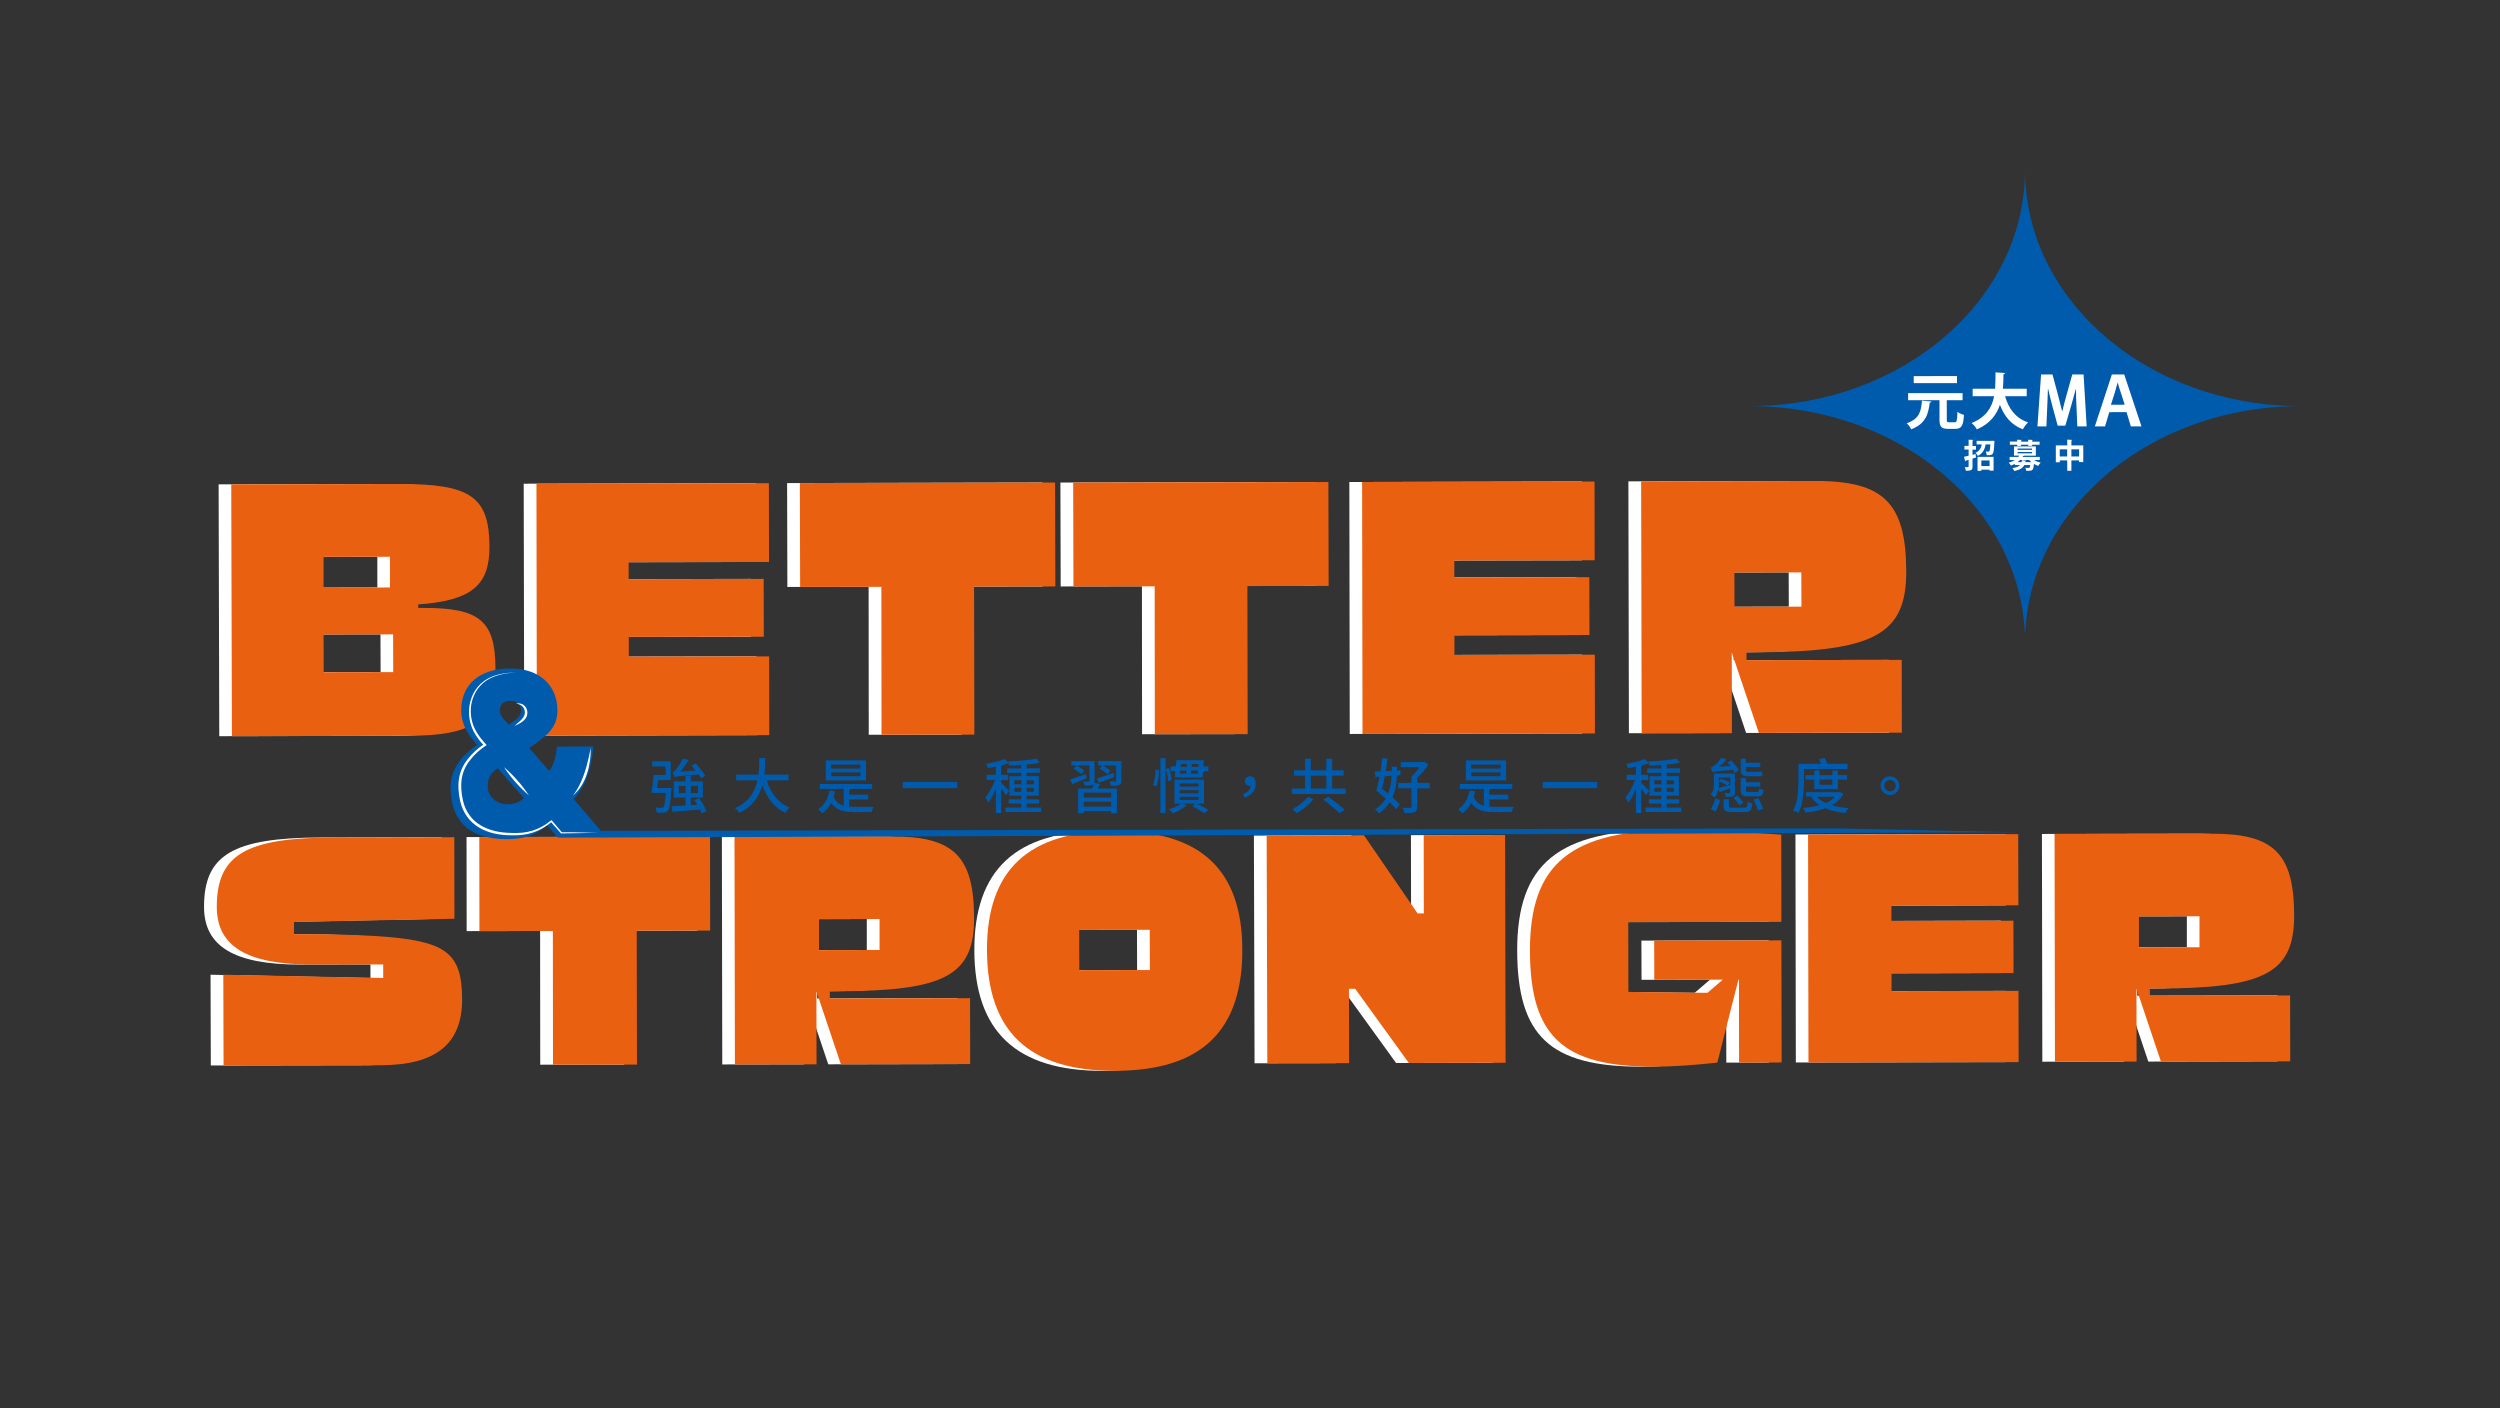 <svg width="1440" height="811" viewBox="0 0 1440 811" fill="none" xmlns="http://www.w3.org/2000/svg">
<rect x="0" y="0" width="1440" height="811" fill="#333333" stroke="none"/>
<g clip-path="url(#clip0_19_4106)">
<g clip-path="url(#clip1_19_4106)">
<g clip-path="url(#clip2_19_4106)">
<path d="M125.926 278.993L222.751 278.769C263.851 278.694 274.576 286.118 274.651 314.918C274.726 337.343 264.151 345.969 233.626 348.144V350.168H236.926C269.101 350.093 278.026 357.819 278.101 384.969C278.176 414.894 266.701 423.743 227.551 423.818L126.301 424.043L125.926 278.993ZM217.351 338.394V320.694L179.101 320.769V338.469L217.351 338.394ZM219.226 387.143L219.151 365.394L179.101 365.469L179.176 387.219L219.226 387.143Z" fill="white"/>
<path d="M301.65 278.618L435.525 278.318L435.6 323.693L354.75 323.843V333.593L432.525 333.443L432.6 366.743L354.825 366.893V378.218L435.75 378.068L435.825 423.443L301.95 423.743L301.65 278.618Z" fill="white"/>
<path d="M500.325 338.018L453.525 338.093L453.375 278.243L600.375 277.943L600.525 337.793L553.725 337.868L553.875 423.143L500.4 423.218L500.325 338.018Z" fill="white"/>
<path d="M657.751 337.719L610.951 337.793L610.801 277.943L757.801 277.643L757.951 337.493L711.151 337.568L711.301 422.844L657.826 422.918L657.751 337.719Z" fill="white"/>
<path d="M777.227 277.644L911.102 277.344L911.177 322.719L830.327 322.868V332.618L908.102 332.469L908.177 365.769L830.401 365.918V377.243L911.252 377.094L911.327 422.469L777.452 422.768L777.227 277.644Z" fill="white"/>
<path d="M937.951 277.268L1038.23 277.043C1077.68 276.968 1090.5 289.644 1090.65 329.094C1090.73 365.618 1072.13 375.593 1003.58 375.743H998.626V380.243L1088.03 380.094L1088.1 422.018L1005.75 422.168L990.151 375.743L990.226 422.244L938.251 422.318L937.951 277.268ZM1030.35 349.418L1030.28 329.693L991.726 329.768L991.801 349.493L1030.35 349.418Z" fill="white"/>
<path d="M121.276 561.443L213.376 563.318V555.518L173.101 555.593C135.151 555.668 117.601 545.243 117.526 522.518C117.451 492.368 134.026 482.543 184.951 482.393L254.326 482.243L254.401 529.193L162.001 531.068V538.043C180.976 537.968 196.501 538.418 209.176 539.168C249.451 541.718 258.751 548.468 258.826 575.543C258.901 601.193 243.826 613.493 212.026 613.568L121.426 613.718L121.276 561.443Z" fill="white"/>
<path d="M311.102 536.243L268.802 536.318L268.727 482.168L401.627 481.868L401.702 536.018L359.402 536.093L359.552 613.193L311.177 613.268L311.102 536.243Z" fill="white"/>
<path d="M415.801 481.943L506.401 481.793C542.101 481.718 553.726 493.193 553.801 528.818C553.876 561.818 537.076 570.893 475.126 570.968H470.701V575.093L551.476 574.943L551.551 612.893L477.076 613.043L462.976 571.043L463.051 613.043L416.026 613.118L415.801 481.943ZM499.276 547.193V529.343L464.401 529.418V547.268L499.276 547.193Z" fill="white"/>
<path d="M561.225 547.268C561.15 501.143 585.075 478.718 634.725 478.643C684.15 478.568 708.15 500.843 708.3 546.968C708.375 593.918 684.6 616.718 635.025 616.793C585.375 616.868 561.3 594.143 561.225 547.268ZM654.975 558.744L654.9 535.568L614.25 535.643L614.325 558.818L654.975 558.744Z" fill="white"/>
<path d="M722.25 481.268L778.275 481.119L809.175 526.119H812.775L812.7 481.043L859.575 480.969L859.875 612.143L804.15 612.293L773.25 569.543H769.65L769.725 612.369L722.625 612.443L722.25 481.268Z" fill="white"/>
<path d="M873.901 547.643C873.826 497.393 897.451 478.119 959.251 477.969C973.651 477.969 990.376 478.719 1018.65 480.744L1018.73 530.994L930.526 531.143L930.601 571.344L976.126 571.869L984.976 564.293L945.526 564.369L945.451 541.793L1018.73 541.643L1018.88 611.994L994.351 612.068L994.276 564.293H993.976L981.826 612.068C968.626 613.493 956.251 614.393 945.076 614.393C892.951 614.393 874.051 596.843 873.901 547.643Z" fill="white"/>
<path d="M1034.18 480.668L1155.23 480.443L1155.3 521.468L1082.18 521.618V530.468L1152.45 530.318L1152.53 560.468L1082.25 560.618V570.893L1155.38 570.743L1155.45 611.768L1034.4 611.993L1034.18 480.668Z" fill="white"/>
<path d="M1176.15 480.369L1266.75 480.219C1302.45 480.144 1314.08 491.619 1314.15 527.244C1314.23 560.244 1297.43 569.318 1235.48 569.393H1231.05V573.518L1311.83 573.369L1311.9 611.318L1237.43 611.469L1223.33 569.469L1223.4 611.469L1176.38 611.543L1176.15 480.369ZM1259.63 545.619V527.768L1224.75 527.844V545.693L1259.63 545.619Z" fill="white"/>
<path d="M133.201 278.993L230.026 278.769C271.126 278.694 281.851 286.118 281.926 314.918C282.001 337.343 271.426 345.969 240.901 348.144V350.168H244.201C276.376 350.093 285.301 357.819 285.376 384.969C285.451 414.894 273.976 423.743 234.826 423.818L133.576 424.043L133.201 278.993ZM224.626 338.394V320.694L186.376 320.769V338.469L224.626 338.394ZM226.501 387.143L226.426 365.394L186.376 365.469L186.451 387.219L226.501 387.143Z" fill="#EA6011"/>
<path d="M309 278.618L442.875 278.318L442.95 323.693L362.1 323.843V333.593L439.875 333.443L439.95 366.743L362.175 366.893V378.218L443.025 378.068L443.1 423.443L309.225 423.743L309 278.618Z" fill="#EA6011"/>
<path d="M507.675 338.018L460.875 338.093L460.725 278.243L607.725 277.943L607.875 337.793L561.075 337.868L561.225 423.143L507.75 423.218L507.675 338.018Z" fill="#EA6011"/>
<path d="M665.1 337.719L618.3 337.793L618.15 277.943L765.15 277.643L765.3 337.493L718.5 337.568L718.65 422.844L665.175 422.918L665.1 337.719Z" fill="#EA6011"/>
<path d="M784.576 277.644L918.451 277.344L918.526 322.719L837.676 322.868V332.618L915.451 332.469L915.526 365.769L837.751 365.918V377.243L918.601 377.094L918.676 422.469L784.801 422.768L784.576 277.644Z" fill="#EA6011"/>
<path d="M945.301 277.268L1045.58 277.043C1085.03 276.968 1097.85 289.644 1098 329.094C1098.08 365.618 1079.48 375.593 1010.93 375.743H1005.98V380.243L1095.38 380.094L1095.45 422.018L1013.1 422.168L997.501 375.818L997.576 422.318L945.601 422.393L945.301 277.268ZM1037.63 349.418L1037.55 329.693L999.001 329.768L999.076 349.493L1037.63 349.418Z" fill="#EA6011"/>
<path d="M128.625 561.443L220.725 563.318V555.518L180.45 555.593C142.5 555.668 124.95 545.243 124.875 522.518C124.8 492.368 141.375 482.543 192.3 482.393L261.675 482.243L261.75 529.193L169.35 531.068V538.043C188.325 537.968 203.85 538.418 216.525 539.168C256.8 541.718 266.1 548.468 266.175 575.543C266.25 601.193 251.175 613.493 219.375 613.568L128.775 613.718L128.625 561.443Z" fill="#EA6011"/>
<path d="M318.451 536.243L276.151 536.318L276.076 482.168L408.976 481.868L409.051 536.018L366.751 536.093L366.901 613.193L318.526 613.268L318.451 536.243Z" fill="#EA6011"/>
<path d="M423.076 481.943L513.676 481.793C549.376 481.718 561.001 493.193 561.076 528.818C561.151 561.818 544.351 570.893 482.401 570.968H477.976V575.093L558.751 574.943L558.826 612.893L484.351 613.043L470.251 571.043L470.326 613.043L423.301 613.118L423.076 481.943ZM506.626 547.193V529.343L471.751 529.418V547.268L506.626 547.193Z" fill="#EA6011"/>
<path d="M568.5 547.268C568.425 501.143 592.35 478.718 642 478.643C691.425 478.568 715.425 500.843 715.575 546.968C715.65 593.918 691.875 616.718 642.3 616.793C592.65 616.868 568.65 594.218 568.5 547.268ZM662.325 558.744L662.25 535.568L621.6 535.643L621.675 558.818L662.325 558.744Z" fill="#EA6011"/>
<path d="M729.6 481.268L785.625 481.119L816.525 526.119H820.125L820.05 481.043L866.925 480.969L867.225 612.143L811.5 612.293L780.6 569.543H777L777.075 612.369L729.975 612.443L729.6 481.268Z" fill="#EA6011"/>
<path d="M881.25 547.643C881.175 497.393 904.8 478.119 966.6 477.969C981 477.969 997.725 478.719 1026 480.744L1026.08 530.994L937.875 531.143L937.95 571.344L983.475 571.869L992.325 564.293L952.875 564.369L952.8 541.793L1026.08 541.643L1026.23 611.994L1001.7 612.068L1001.63 564.293H1001.33L989.175 612.068C975.975 613.493 963.6 614.393 952.425 614.393C900.225 614.393 881.325 596.843 881.25 547.643Z" fill="#EA6011"/>
<path d="M1041.45 480.668L1162.5 480.443L1162.58 521.468L1089.45 521.618V530.468L1159.73 530.318L1159.8 560.468L1089.53 560.618V570.893L1162.65 570.743L1162.73 611.768L1041.68 611.993L1041.45 480.668Z" fill="#EA6011"/>
<path d="M1183.43 480.369L1274.03 480.219C1309.73 480.144 1321.35 491.619 1321.43 527.244C1321.5 560.244 1304.7 569.318 1242.75 569.393H1238.33V573.518L1319.1 573.369L1319.18 611.318L1244.7 611.469L1230.6 569.469L1230.68 611.469L1183.65 611.543L1183.43 480.369ZM1266.9 545.619V527.768L1232.03 527.844V545.693L1266.9 545.619Z" fill="#EA6011"/>
<path d="M1162.5 479.393L348.75 482.393L344.85 478.568L1056.45 477.143L1162.5 479.393Z" fill="#005BAC"/>
<path d="M386.7 453.893C386.7 453.893 386.7 454.718 386.625 455.168C386.175 462.818 385.725 465.818 384.75 466.943C384.075 467.693 383.4 467.918 382.35 468.068C381.45 468.143 379.875 468.218 378.3 468.068C378.3 467.243 377.85 465.968 377.4 465.143C378.9 465.293 380.325 465.293 380.925 465.293C381.45 465.293 381.825 465.293 382.125 464.918C382.725 464.318 383.1 462.069 383.475 456.743H375.225C375.675 454.043 376.275 449.693 376.5 446.393H383.4V441.443H375.675V438.518H386.325V449.318H379.05C378.9 450.893 378.675 452.468 378.525 453.893H386.7ZM404.175 468.518C403.95 467.843 403.65 467.168 403.275 466.343C397.5 466.793 391.5 467.243 387.3 467.543L386.85 464.393C389.025 464.318 391.875 464.168 394.875 463.943V459.368H388.125V450.068H394.875V446.993H397.875V450.068H404.85V459.368H397.875V463.793L401.7 463.568C401.175 462.668 400.575 461.694 400.05 460.868L402.675 459.743C404.4 462.069 406.125 465.219 406.875 467.243L404.175 468.518ZM403.875 448.418C403.5 447.743 403.05 446.918 402.525 446.093C390.975 447.068 389.475 447.218 388.5 447.593C388.35 446.993 387.75 445.643 387.375 444.893C387.975 444.743 388.575 444.218 389.175 443.468C389.85 442.643 392.025 439.793 393.3 436.943L396.6 437.768C395.25 440.168 393.525 442.568 391.8 444.518L400.65 443.843C399.9 442.868 399.075 441.968 398.325 441.068L400.575 439.718C402.675 441.893 405.15 444.893 406.2 446.918L403.875 448.418ZM394.95 456.818V452.693H390.975V456.818H394.95ZM397.95 452.693V456.818H402V452.693H397.95Z" fill="#005BAC"/>
<path d="M441.6 449.543C443.925 456.743 448.275 462.518 454.8 465.218C453.975 465.893 452.925 467.243 452.4 468.218C445.95 465.218 441.825 459.668 439.125 452.318C437.4 458.543 433.65 464.543 425.85 468.218C425.325 467.393 424.275 466.193 423.375 465.518C431.55 461.918 434.925 455.768 436.275 449.468H424.05V446.168H436.875C437.325 442.718 437.25 439.418 437.325 436.643H440.775C440.775 439.418 440.7 442.718 440.325 446.168H454.2V449.468H441.6V449.543Z" fill="#005BAC"/>
<path d="M489.225 464.618C490.275 464.694 491.475 464.768 492.75 464.768C494.25 464.768 501.15 464.768 503.175 464.768C502.725 465.518 502.275 466.868 502.05 467.768H492.525C485.925 467.768 481.575 466.793 478.725 462.443C477.45 464.918 475.725 466.943 473.625 468.443C473.175 467.843 471.9 466.718 471.225 466.193C474.75 463.943 476.85 460.193 477.75 455.393L480.975 455.843C480.75 456.968 480.45 458.093 480.15 459.068C481.425 461.843 483.3 463.343 486 464.093V454.418H472.2V451.568H502.35V454.418H489.15V457.718H500.1V460.493H489.15V464.618H489.225ZM498.825 449.543H475.65V437.993H498.825V449.543ZM495.6 440.393H478.725V442.718H495.6V440.393ZM495.6 444.893H478.725V447.143H495.6V444.893Z" fill="#005BAC"/>
<path d="M551.325 450.443V453.968H519.975V450.443H551.325Z" fill="#005BAC"/>
<path d="M579.375 458.093C578.85 457.118 577.725 455.543 576.675 454.118V468.293H573.6V454.343C572.325 457.493 570.75 460.418 569.175 462.368C568.875 461.469 568.125 460.194 567.6 459.368C569.625 457.043 571.875 452.918 573.15 449.243H568.275V446.243H573.6V441.593C572.025 441.968 570.45 442.193 568.95 442.418C568.8 441.668 568.425 440.618 568.05 439.943C571.875 439.343 576.225 438.293 578.775 437.168L580.95 439.643C579.675 440.093 578.25 440.543 576.675 440.993V446.318H580.725V449.318H576.675V450.893C577.65 451.718 580.575 454.718 581.25 455.543L579.375 458.093ZM599.7 465.143V467.693H579.15V465.143H588.225V462.893H581.025V460.418H588.225V458.318H581.4V447.143H588.225V445.193H580.125V442.643H588.225V440.693C585.825 440.843 583.5 440.918 581.325 440.993C581.25 440.318 580.875 439.268 580.575 438.593C586.275 438.368 593.1 437.843 597.075 437.018L598.95 439.343C596.85 439.793 594.15 440.168 591.3 440.393V442.568H598.95V445.118H591.3V447.068H598.35V458.318H591.3V460.418H598.5V462.893H591.3V465.143H599.7ZM584.25 451.718H588.3V449.393H584.25V451.718ZM588.225 456.068V453.743H584.25V456.068H588.225ZM591.375 449.468V451.793H595.5V449.468H591.375ZM595.5 453.743H591.375V456.068H595.5V453.743Z" fill="#005BAC"/>
<path d="M626.024 448.193C623.099 449.393 620.099 450.743 617.624 451.643L616.424 449.018C618.749 448.268 622.124 447.068 625.499 445.868L626.024 448.193ZM633.674 451.568C633.224 452.468 632.699 453.368 632.249 454.193H643.349V468.443H639.974V467.168H624.224V468.443H620.999V454.193H629.024C629.399 453.368 629.774 452.393 629.999 451.568C629.849 451.793 629.549 451.943 629.249 452.093C628.274 452.543 626.849 452.468 624.749 452.468C624.599 451.718 624.299 450.818 623.924 450.143C625.274 450.143 626.624 450.143 626.999 450.143C627.449 450.143 627.524 449.993 627.524 449.693V440.918H617.099V438.368H630.449V449.618C630.449 450.219 630.374 450.668 630.299 450.968L633.674 451.568ZM622.874 446.018C622.049 445.043 620.099 443.693 618.524 442.793L620.099 440.918C621.674 441.743 623.624 443.018 624.524 443.993L622.874 446.018ZM639.974 456.593H624.224V459.368H639.974V456.593ZM639.974 464.618V461.768H624.224V464.618H639.974ZM631.799 448.418C634.274 447.668 637.799 446.468 641.324 445.193L641.849 447.518C638.774 448.718 635.474 449.918 632.924 450.818L631.799 448.418ZM645.974 449.618C645.974 451.043 645.674 451.718 644.624 452.168C643.649 452.618 642.074 452.618 639.824 452.618C639.674 451.868 639.374 450.818 638.999 450.068C640.424 450.143 641.999 450.143 642.374 450.143C642.824 450.143 642.899 449.993 642.899 449.618V440.918H632.549V438.368H645.899V449.618H645.974ZM637.949 446.018C637.049 445.043 635.024 443.693 633.449 442.793L635.024 440.918C636.599 441.668 638.624 442.943 639.599 443.918L637.949 446.018Z" fill="#005BAC"/>
<path d="M667.574 443.619C667.574 446.694 667.124 450.669 665.999 452.994L664.049 452.168C665.099 450.068 665.549 446.243 665.624 443.318L667.574 443.619ZM668.399 436.719H671.324V468.293H668.399V436.719ZM673.274 442.418C674.099 444.668 674.774 447.519 674.924 449.244L672.899 449.918C672.824 448.118 672.224 445.193 671.399 442.943L673.274 442.418ZM689.324 462.893C691.799 464.093 694.499 465.444 696.149 466.494L693.599 468.369C692.024 467.244 689.249 465.593 686.774 464.393L688.499 462.893H680.774L683.474 463.793C681.449 465.668 678.224 467.393 675.449 468.443C674.999 467.843 673.949 466.644 673.274 466.119C675.974 465.369 678.824 464.168 680.549 462.818H676.499V449.094H693.524V462.818H689.324V462.893ZM677.024 444.219H674.249V441.443H677.249L677.624 437.918H693.374L693.149 441.443H696.074V444.219H692.999L692.774 447.818H676.649L677.024 444.219ZM679.499 453.068H690.374V451.268H679.499V453.068ZM679.499 456.969H690.374V455.168H679.499V456.969ZM679.499 460.793H690.374V458.994H679.499V460.793ZM679.649 445.643H683.324C683.399 445.118 683.474 444.444 683.474 443.844H679.799L679.649 445.643ZM680.174 440.018L680.024 441.744H683.624C683.624 441.144 683.699 440.543 683.699 440.018H680.174ZM689.999 445.643L690.074 443.844H686.099C686.024 444.519 685.949 445.118 685.949 445.643H689.999ZM690.374 440.018H686.474L686.399 441.744H690.299L690.374 440.018Z" fill="#005BAC"/>
<path d="M716.1 457.343C718.725 456.368 720.3 454.793 720.45 452.693C720.3 452.693 720.15 452.693 720 452.693C718.425 452.693 717.075 451.718 717.075 449.918C717.075 448.193 718.425 447.143 720 447.143C722.175 447.143 723.3 448.868 723.3 451.418C723.3 455.243 720.9 458.168 716.925 459.443L716.1 457.343Z" fill="#005BAC"/>
<path d="M775.049 454.193V457.343H744.074V454.193H751.724V446.768H745.349V443.693H751.724V437.018H755.024V443.693H763.949V437.018H767.324V443.693H773.924V446.768H767.324V454.193H775.049ZM756.674 460.343C754.199 463.268 750.374 466.418 746.999 468.368C746.324 467.694 745.199 466.643 744.449 466.118C747.749 464.393 751.499 461.469 753.374 458.993L756.674 460.343ZM755.024 454.193H763.949V446.768H755.024V454.193ZM765.074 458.918C768.149 461.168 772.349 464.393 774.599 466.493L771.524 468.368C769.574 466.344 765.449 462.968 762.299 460.643L765.074 458.918Z" fill="#005BAC"/>
<path d="M804.6 446.693C804.525 450.443 804 454.943 802.05 459.218C803.775 460.718 805.275 462.218 806.25 463.418L804.15 466.118C803.25 464.993 801.975 463.568 800.475 462.218C798.975 464.468 796.95 466.568 794.325 468.518C793.875 467.843 792.75 466.793 792.075 466.268C794.775 464.393 796.725 462.293 798.15 460.043C796.35 458.393 794.4 456.818 792.75 455.393C793.425 453.293 794.025 450.368 794.625 447.368L792.225 447.518L791.85 444.443L795.15 444.293C795.525 441.743 795.9 439.118 796.05 436.793L799.2 436.943C798.975 439.193 798.6 441.593 798.225 444.143L801.675 443.993V441.593H804.675V443.768L806.625 443.693V446.543L804.6 446.693ZM797.625 447.143C797.175 449.693 796.575 452.243 796.05 454.343C797.175 455.168 798.3 456.143 799.425 457.118C801 453.518 801.45 449.918 801.525 446.843L797.625 447.143ZM823.575 454.118H816.3V464.768C816.3 466.493 815.925 467.393 814.65 467.843C813.45 468.293 811.65 468.368 809.025 468.368C808.875 467.468 808.35 466.193 807.9 465.293C809.775 465.368 811.725 465.368 812.25 465.293C812.775 465.293 813 465.143 813 464.618V454.043H805.35V450.968H813V447.293C814.65 445.868 816.3 443.843 817.575 441.893H806.85V438.968H819.825L820.575 438.818L822.75 440.393C821.1 442.943 818.775 445.868 816.3 447.968V450.968H823.575V454.118Z" fill="#005BAC"/>
<path d="M857.924 464.618C858.974 464.694 860.174 464.768 861.449 464.768C862.949 464.768 869.849 464.768 871.874 464.768C871.424 465.518 870.974 466.868 870.749 467.768H861.224C854.624 467.768 850.274 466.793 847.424 462.443C846.149 464.918 844.424 466.943 842.324 468.443C841.874 467.843 840.599 466.718 839.924 466.193C843.449 463.943 845.549 460.193 846.449 455.393L849.674 455.843C849.449 456.968 849.149 458.093 848.849 459.068C850.124 461.843 851.999 463.343 854.699 464.093V454.418H840.899V451.568H871.049V454.418H857.849V457.718H868.799V460.493H857.849V464.618H857.924ZM867.524 449.543H844.349V437.993H867.524V449.543ZM864.299 440.393H847.424V442.718H864.299V440.393ZM864.299 444.893H847.424V447.143H864.299V444.893Z" fill="#005BAC"/>
<path d="M919.95 450.443V453.968H888.6V450.443H919.95Z" fill="#005BAC"/>
<path d="M948.074 458.093C947.549 457.118 946.424 455.543 945.374 454.118V468.293H942.299V454.343C941.024 457.493 939.449 460.418 937.874 462.368C937.574 461.469 936.824 460.194 936.299 459.368C938.324 457.043 940.574 452.918 941.849 449.243H936.974V446.243H942.299V441.593C940.724 441.968 939.149 442.193 937.649 442.418C937.499 441.668 937.124 440.618 936.749 439.943C940.574 439.343 944.924 438.293 947.474 437.168L949.649 439.643C948.374 440.093 946.949 440.543 945.374 440.993V446.318H949.424V449.318H945.374V450.893C946.349 451.718 949.274 454.718 949.949 455.543L948.074 458.093ZM968.399 465.143V467.693H947.849V465.143H956.924V462.893H949.724V460.418H956.924V458.318H950.099V447.143H956.924V445.193H948.824V442.643H956.924V440.693C954.524 440.843 952.199 440.918 950.024 440.993C949.949 440.318 949.574 439.268 949.274 438.593C954.974 438.368 961.799 437.843 965.774 437.018L967.649 439.343C965.549 439.793 962.849 440.168 959.999 440.393V442.568H967.649V445.118H959.999V447.068H967.049V458.318H959.999V460.418H967.199V462.893H959.999V465.143H968.399ZM952.874 451.718H956.924V449.393H952.874V451.718ZM956.924 456.068V453.743H952.874V456.068H956.924ZM959.999 449.468V451.793H964.124V449.468H959.999ZM964.199 453.743H960.074V456.068H964.199V453.743Z" fill="#005BAC"/>
<path d="M985.35 465.968C986.55 464.393 987.525 461.843 988.05 459.818L990.825 460.868C990.15 462.969 989.325 465.668 988.2 467.393L985.35 465.968ZM999.3 445.118C999 444.668 998.7 444.068 998.25 443.393C988.35 444.293 987.075 444.443 986.325 444.743C986.175 444.218 985.725 442.868 985.425 442.118C985.95 442.043 986.55 441.668 987.225 441.143C987.9 440.618 990.15 438.593 991.575 436.493L994.5 437.393C993.225 438.968 991.65 440.393 990.225 441.593L996.75 441.143C996.225 440.468 995.625 439.793 995.1 439.193L997.275 437.993C998.85 439.718 1000.72 442.118 1001.62 443.618L999.3 445.118ZM999.375 456.368C999.375 457.643 999.15 458.168 998.25 458.618C997.425 458.993 996.075 458.993 994.125 458.993C993.975 458.319 993.6 457.418 993.3 456.818C994.575 456.818 995.775 456.818 996.075 456.818C996.45 456.818 996.6 456.743 996.6 456.368V454.043C994.5 454.793 992.4 455.618 990.525 456.293L989.7 454.418C989.4 456.218 988.875 458.018 987.6 459.443C987.15 458.918 985.95 458.018 985.35 457.718C987.075 455.693 987.225 453.068 987.225 450.893V445.568H999.3V456.368H999.375ZM990.075 450.893C990.075 451.793 990.075 452.843 989.925 453.893C991.725 453.443 994.125 452.768 996.675 452.093V447.818H990.075V450.893ZM991.35 448.568C993 449.168 995.175 449.993 996.45 450.668L995.175 452.393C994.05 451.793 991.8 450.743 990.075 450.068L991.35 448.568ZM1004.62 465.218C1006.2 465.218 1006.5 464.768 1006.65 461.693C1007.32 462.143 1008.6 462.594 1009.35 462.743C1008.97 466.793 1008.07 467.768 1004.85 467.768H997.95C993.825 467.768 992.775 467.018 992.775 464.243V460.343H995.85V464.243C995.85 465.069 996.225 465.218 998.175 465.218H1004.62ZM1001.92 463.793C1001.17 462.743 999.75 460.868 998.55 459.593L1000.72 458.168C1001.92 459.443 1003.42 461.168 1004.17 462.218L1001.92 463.793ZM1006.57 447.068C1003.42 447.068 1002.67 446.018 1002.67 443.168V437.018H1005.67V439.343H1013.92V441.818H1005.67V443.243C1005.67 444.218 1005.82 444.593 1006.8 444.593H1012.05C1012.87 444.593 1014.22 444.518 1014.9 444.368C1014.97 445.193 1015.05 446.243 1015.2 446.918C1014.67 447.068 1013.32 447.143 1012.2 447.143H1006.57V447.068ZM1006.95 458.693C1003.5 458.693 1002.67 457.943 1002.67 455.168V448.118H1005.67V450.593H1013.92V453.068H1005.67V455.168C1005.67 456.068 1005.9 456.143 1007.32 456.143H1011.9C1012.87 456.143 1013.17 455.843 1013.25 454.043C1013.85 454.493 1015.05 454.868 1015.87 455.093C1015.5 458.018 1014.67 458.693 1012.2 458.693H1006.95ZM1012.87 459.743C1013.85 461.694 1015.05 464.318 1015.57 465.893L1012.65 466.868C1012.2 465.219 1011.07 462.594 1010.1 460.493L1012.87 459.743Z" fill="#005BAC"/>
<path d="M1039.13 449.093C1039.13 454.643 1038.68 462.818 1035.83 468.293C1035.15 467.843 1033.73 467.094 1032.9 466.868C1035.68 461.694 1035.9 454.268 1035.9 449.093V439.943H1048.88C1048.5 439.043 1048.13 438.068 1047.75 437.318L1050.98 436.568C1051.58 437.618 1052.18 438.893 1052.55 439.943H1064.18V442.943H1039.05V449.093H1039.13ZM1061.85 457.268C1060.35 460.118 1058.03 462.218 1055.18 463.793C1058.03 464.693 1061.25 465.218 1064.78 465.518C1064.1 466.193 1063.35 467.468 1062.9 468.293C1058.7 467.843 1054.8 466.943 1051.5 465.518C1048.05 466.793 1044.08 467.618 1039.95 468.068C1039.73 467.243 1039.13 466.043 1038.68 465.368C1041.98 465.069 1045.2 464.618 1048.13 463.718C1046.18 462.518 1044.53 461.094 1043.18 459.368L1044.53 458.843H1040.33V456.293H1059.3L1059.83 456.218L1061.85 457.268ZM1045.05 454.493V449.018H1039.95V446.468H1045.05V443.843H1048.05V446.468H1055.48V443.843H1058.63V446.468H1063.88V449.018H1058.63V454.493H1045.05ZM1046.4 458.918C1047.68 460.343 1049.48 461.543 1051.65 462.593C1053.83 461.618 1055.7 460.418 1057.13 458.918H1046.4ZM1048.05 449.018V452.018H1055.48V449.018H1048.05Z" fill="#005BAC"/>
<path d="M1094.02 452.543C1094.02 455.543 1091.62 457.943 1088.62 457.943C1085.62 457.943 1083.22 455.543 1083.22 452.543C1083.22 449.543 1085.62 447.143 1088.62 447.143C1091.62 447.218 1094.02 449.618 1094.02 452.543ZM1091.92 452.543C1091.92 450.743 1090.42 449.243 1088.62 449.243C1086.82 449.243 1085.32 450.743 1085.32 452.543C1085.32 454.343 1086.82 455.843 1088.62 455.843C1090.5 455.843 1091.92 454.418 1091.92 452.543Z" fill="#005BAC"/>
<path d="M321.375 482.468L315.225 475.418C310.5 478.943 305.175 483.293 292.275 483.368C269.475 483.443 259.5 472.193 259.5 453.293C259.5 442.118 267.6 433.868 274.8 429.068C271.425 425.243 265.65 418.793 265.65 409.118C265.65 394.868 275.55 385.043 294 385.043C311.1 385.043 321.075 395.018 321.075 409.343C321.075 416.693 317.55 421.418 311.625 425.918C311.625 425.918 307.275 429.293 304.875 430.943L316.35 444.068C319.05 440.918 320.4 434.693 320.775 430.043L341.7 429.968C340.8 442.568 337.5 452.543 330.45 460.268L349.35 482.393L321.375 482.468ZM286.65 442.493C282.15 445.643 280.95 448.493 280.95 453.068C280.95 459.068 286.275 463.268 292.275 463.268C297.15 463.268 299.625 461.618 301.8 459.743L286.65 442.493ZM294 403.718C289.35 403.718 287.925 406.193 287.925 409.568C287.925 412.418 291.45 415.793 293.1 417.443C294.3 416.618 296.325 415.118 296.325 415.118C298.65 413.468 300.15 411.593 300.15 409.418C300.15 406.193 298.125 403.718 294 403.718Z" fill="#005BAC"/>
<path d="M344.85 479.694C337.575 479.844 330.3 479.919 323.1 480.069L323.025 479.919L317.175 473.319L317.775 473.393C310.8 479.243 303.375 481.494 294.3 481.119C280.725 481.119 268.35 475.643 265.05 461.393C263.1 452.468 263.625 444.444 269.55 437.094C272.175 433.719 275.4 430.869 278.925 428.544L278.775 429.518C277.05 427.643 275.4 425.619 274.05 423.444C266.55 411.894 269.925 395.093 283.35 389.768C287.775 387.968 292.65 387.369 297.45 387.369C292.725 387.519 287.925 388.268 283.575 390.143C273.45 394.493 269.175 405.594 272.025 415.944C273.375 420.819 276.45 424.944 279.825 428.619L280.35 429.143C276.675 431.543 273.375 434.394 270.75 437.844C265.125 444.969 264.825 452.394 266.625 460.944C269.7 474.519 281.55 479.618 294.45 479.768C303.3 480.218 310.425 478.269 317.4 472.569L317.7 472.344L317.925 472.643L323.625 479.393C329.175 479.243 338.025 479.694 344.85 479.694Z" fill="white"/>
<path d="M304.649 458.169C299.174 453.444 294.299 447.968 290.324 441.893C295.799 446.618 300.674 452.094 304.649 458.169Z" fill="white"/>
<path d="M296.4 418.193C298.35 416.018 301.725 414.219 302.25 411.219C302.475 409.869 302.175 408.294 301.275 407.244C300.375 406.119 298.875 405.519 297.225 405.219C298.875 404.919 300.825 405.219 302.1 406.494C304.125 408.369 304.35 411.893 302.55 414.068C301.05 416.018 298.65 417.068 296.4 418.193Z" fill="white"/>
<path d="M340.275 430.793C340.425 440.243 337.725 452.018 330 458.168C331.575 456.218 332.85 454.118 333.9 451.943C337.2 445.268 338.85 437.993 340.275 430.793Z" fill="white"/>
</g>
</g>
</g>
<g clip-path="url(#clip3_19_4106)">
<g clip-path="url(#clip4_19_4106)">
<g clip-path="url(#clip5_19_4106)">
<path d="M1166.42 98.008C1166.42 173.016 1095.5 233.83 1008.03 233.916C1093.13 234.002 1162.5 291.528 1166.24 363.699H1166.6C1170.34 291.528 1239.72 234.002 1324.81 233.916C1237.33 233.83 1166.42 173.016 1166.42 98.008Z" fill="#005BAC"/>
<path d="M1112.5 231.28C1112.43 231.625 1112.12 231.865 1111.54 231.942C1110.71 238.171 1109.49 243.989 1100.85 247.277C1100.21 245.967 1099.34 244.784 1098.28 243.788C1105.87 241.181 1106.56 236.485 1107.05 230.772L1112.5 231.28ZM1121.35 241.689C1121.35 243.012 1121.55 243.222 1122.67 243.222H1125.92C1127.1 243.222 1127.31 242.312 1127.48 237.232C1128.62 238.031 1129.9 238.621 1131.25 238.977C1130.86 245.235 1129.82 247.018 1126.3 247.018H1122.05C1118.22 247.018 1117.15 245.724 1117.15 241.689V230.513H1099.08V226.44H1130.45V230.513H1121.34L1121.35 241.689ZM1127.23 216.616V220.689H1102.31V216.645L1127.23 216.616Z" fill="white"/>
<path d="M1167.38 228.213H1154.92C1156.97 235.421 1161.01 240.884 1168.18 243.29C1166.99 244.475 1165.97 245.824 1165.15 247.296C1158.45 244.679 1154.5 239.877 1151.96 233.159C1150.04 238.909 1146.28 243.989 1138.69 247.325C1137.9 245.929 1136.86 244.691 1135.62 243.673C1144.13 240.223 1147.39 234.587 1148.61 228.213H1136.25V223.9H1149.17C1149.42 220.795 1149.38 217.632 1149.42 214.498L1154.95 214.843C1154.88 215.226 1154.56 215.475 1153.99 215.571C1153.99 218.255 1153.92 221.073 1153.68 223.9H1167.4L1167.38 228.213Z" fill="white"/>
<path d="M1196.06 234.108C1195.86 230.686 1195.75 227.561 1195.79 224.063H1195.67C1194.79 227.446 1194.01 230.101 1193.13 233.226L1189.62 245.197H1185.23L1182.08 233.609C1181.24 230.226 1180.5 227.523 1179.73 224.025H1179.59C1179.47 227.6 1179.4 230.734 1179.21 234.261L1178.73 245.609H1173.57L1175.65 215.696H1182.23L1185.39 227.399C1186.35 231.06 1186.97 233.485 1187.77 236.83H1187.9C1188.7 233.446 1189.36 231.079 1190.36 227.399L1193.63 215.696H1200.14L1201.91 245.609H1196.52L1196.06 234.108Z" fill="white"/>
<path d="M1214.94 237.414L1212.51 245.609H1206.63L1216.44 215.696H1223.56L1233.49 245.609H1227.38L1224.88 237.376L1214.94 237.414ZM1223.83 233.101L1221.52 225.942C1220.91 224.169 1220.29 222.204 1219.82 220.392H1219.75C1219.29 222.204 1218.71 224.226 1218.18 225.942L1215.9 233.149L1223.83 233.101Z" fill="white"/>
<path d="M1137.93 261.529L1138.18 263.513L1136.17 264.155V268.727C1136.17 270.768 1135.42 271.161 1132.34 271.161C1132.22 270.439 1132 269.736 1131.69 269.072C1132.45 269.072 1133.29 269.072 1133.56 269.072C1133.82 269.072 1133.92 268.957 1133.92 268.688V264.855L1132.28 265.343C1132.27 265.427 1132.23 265.506 1132.17 265.567C1132.11 265.629 1132.04 265.671 1131.96 265.688L1131.24 263.12C1131.97 262.966 1132.89 262.756 1133.92 262.506V258.941H1131.5V256.832H1133.92V253.276L1136.68 253.391C1136.68 253.602 1136.53 253.717 1136.16 253.775V256.899H1138.15V259.008H1136.17V262.008L1137.93 261.529ZM1147.57 253.861L1148.84 253.995C1148.84 254.187 1148.84 254.446 1148.77 254.657C1148.57 258.96 1148.33 260.714 1147.81 261.366C1147.29 262.018 1146.67 262.18 1145.18 262.18C1144.93 262.18 1144.64 262.18 1144.36 262.18C1144.3 261.445 1144.1 260.727 1143.76 260.072C1144.26 260.127 1144.77 260.153 1145.27 260.149C1145.38 260.166 1145.49 260.154 1145.6 260.114C1145.7 260.073 1145.79 260.006 1145.86 259.919C1146.11 259.612 1146.3 258.567 1146.46 255.989H1143.74C1143.26 258.375 1142.45 260.963 1139.23 262.602C1138.89 261.932 1138.41 261.336 1137.84 260.848C1138.83 260.44 1139.68 259.773 1140.32 258.918C1140.96 258.063 1141.35 257.05 1141.46 255.989H1138.53V253.938H1147.06L1147.57 253.861ZM1139.06 271.209V263.148H1148.3V271.113H1145.99V270.528H1141.25V271.228L1139.06 271.209ZM1145.99 265.228H1141.25V268.449H1146L1145.99 265.228Z" fill="white"/>
<path d="M1174.9 264.941H1171.6C1172.79 265.666 1174.09 266.2 1175.44 266.522C1174.88 267.066 1174.4 267.678 1173.99 268.343C1173.15 268.056 1172.34 267.68 1171.58 267.222C1171.21 270.921 1170.73 271.18 1168.28 271.18C1167.91 271.18 1167.51 271.18 1167.1 271.18C1167.05 270.572 1166.87 269.982 1166.56 269.455C1167.33 269.532 1168.07 269.551 1168.39 269.551C1169.15 269.551 1169.25 269.206 1169.42 267.874H1165.99C1165.21 269.455 1163.69 270.596 1160.18 271.295C1159.95 270.684 1159.6 270.124 1159.15 269.647C1161.49 269.263 1162.81 268.688 1163.57 267.874H1160.51V267.184C1159.8 267.567 1159.06 267.887 1158.29 268.142C1157.97 267.524 1157.53 266.976 1157 266.532C1158.24 266.178 1159.43 265.645 1160.53 264.95H1157.54V263.177H1162.52C1162.69 262.937 1162.85 262.687 1162.99 262.43H1160.06V257.11H1172.65V262.458H1165.74C1165.69 262.53 1165.63 262.587 1165.55 262.624C1165.47 262.661 1165.38 262.677 1165.3 262.669C1165.2 262.842 1165.11 263.033 1164.99 263.206H1174.94L1174.9 264.941ZM1161.89 256.861V256.152H1157.68V254.34H1161.89V253.276L1164.61 253.411C1164.61 253.602 1164.44 253.717 1164.12 253.775V254.417H1168.23V253.276L1170.97 253.411C1170.97 253.602 1170.82 253.717 1170.47 253.794V254.417H1174.8V256.152H1170.5V256.823H1168.26V256.152H1164.15V256.823L1161.89 256.861ZM1162.12 258.366V259.123H1170.42V258.366H1162.12ZM1162.12 260.35V261.126H1170.42V260.35H1162.12ZM1164.45 266.196C1164.55 265.831 1164.62 265.459 1164.67 265.085L1167.13 265.315C1167.13 265.487 1166.96 265.602 1166.67 265.64L1166.55 266.196H1170.1C1169.64 265.812 1169.2 265.392 1168.81 264.941H1163.56C1163.12 265.4 1162.63 265.82 1162.12 266.196H1164.45Z" fill="white"/>
<path d="M1193.12 256.554H1199.96V266.139H1197.56V265.18H1193.12V271.18H1190.73V265.18H1186.45V266.254H1184.15V256.554H1190.73V253.219L1193.66 253.392C1193.66 253.583 1193.5 253.698 1193.12 253.756V256.554ZM1186.41 262.938H1190.69V258.807H1186.41V262.938ZM1193.12 262.938H1197.56V258.807H1193.12V262.938Z" fill="white"/>
</g>
</g>
</g>
<defs>
<clipPath id="clip0_19_4106">
<rect width="1440" height="810" fill="white" transform="translate(0 0.818)"/>
</clipPath>
<clipPath id="clip1_19_4106">
<rect width="1440" height="810" fill="white" transform="translate(0 0.818)"/>
</clipPath>
<clipPath id="clip2_19_4106">
<rect width="1440" height="810" fill="white" transform="translate(0 0.818)"/>
</clipPath>
<clipPath id="clip3_19_4106">
<rect width="316.79" height="265.7" fill="white" transform="translate(1008.02 98.008)"/>
</clipPath>
<clipPath id="clip4_19_4106">
<rect width="316.79" height="265.7" fill="white" transform="translate(1008.02 98.008)"/>
</clipPath>
<clipPath id="clip5_19_4106">
<rect width="316.785" height="265.7" fill="white" transform="translate(1008.03 98.008)"/>
</clipPath>
</defs>
</svg>
